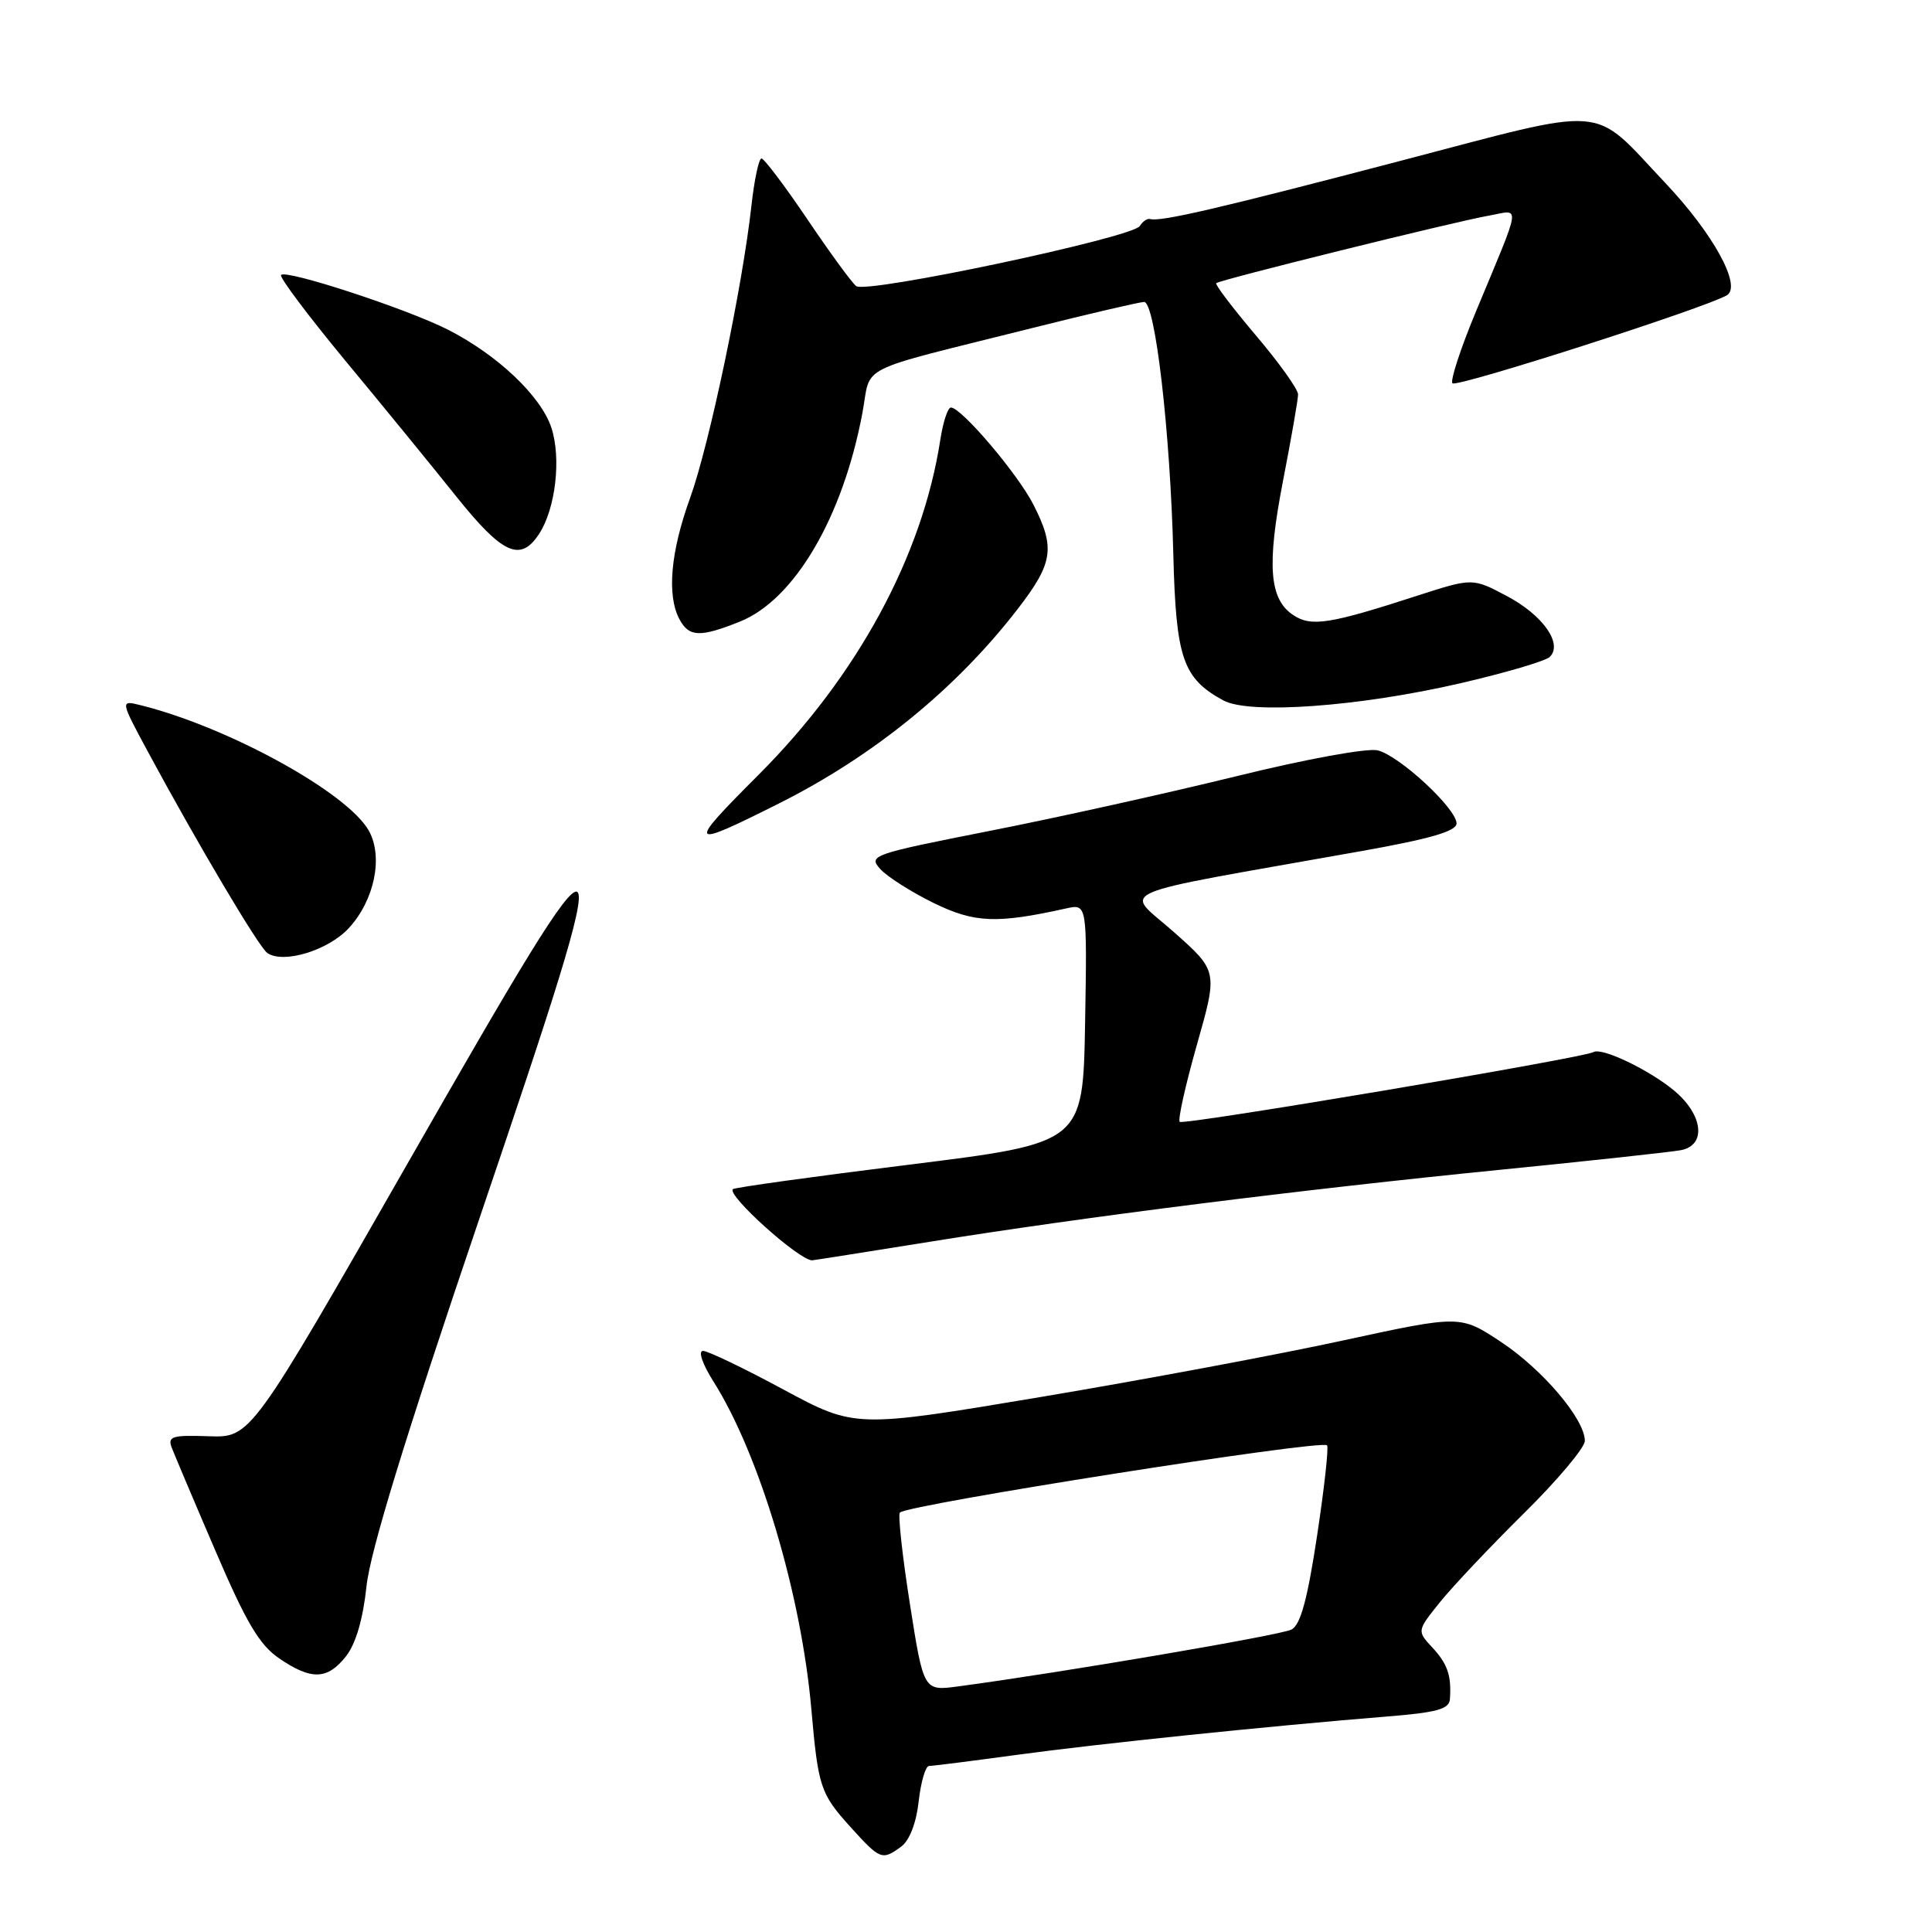 <?xml version="1.0" encoding="UTF-8" standalone="no"?>
<!DOCTYPE svg PUBLIC "-//W3C//DTD SVG 1.1//EN" "http://www.w3.org/Graphics/SVG/1.1/DTD/svg11.dtd" >
<svg xmlns="http://www.w3.org/2000/svg" xmlns:xlink="http://www.w3.org/1999/xlink" version="1.1" viewBox="0 0 256 256">
 <g >
 <path fill="currentColor"
d=" M 119.41 244.69 C 120.51 243.88 121.41 241.57 121.73 238.69 C 122.02 236.11 122.64 234.00 123.10 234.00 C 123.56 234.00 128.78 233.34 134.72 232.53 C 145.53 231.05 168.30 228.70 183.75 227.45 C 190.40 226.92 192.02 226.47 192.12 225.15 C 192.34 222.03 191.82 220.49 189.79 218.30 C 187.75 216.10 187.75 216.10 190.80 212.30 C 192.48 210.21 197.49 204.91 201.93 200.52 C 206.37 196.14 210.00 191.82 210.00 190.92 C 210.00 188.06 204.41 181.46 198.87 177.80 C 193.50 174.25 193.50 174.25 178.00 177.61 C 169.47 179.47 151.43 182.84 137.90 185.11 C 113.31 189.23 113.31 189.23 103.81 184.12 C 98.59 181.30 93.79 179.00 93.15 179.00 C 92.48 179.00 93.08 180.76 94.55 183.08 C 100.65 192.74 106.18 211.28 107.51 226.50 C 108.41 236.77 108.71 237.67 112.64 242.03 C 116.64 246.45 116.87 246.54 119.41 244.69 Z  M 45.85 219.46 C 47.14 217.82 48.10 214.55 48.56 210.21 C 49.04 205.59 53.71 190.38 63.57 161.32 C 82.58 105.25 82.18 104.93 54.25 153.74 C 33.23 190.50 33.23 190.50 27.67 190.31 C 22.82 190.14 22.19 190.33 22.75 191.81 C 23.11 192.74 25.71 198.90 28.55 205.50 C 32.63 215.01 34.38 217.97 37.00 219.75 C 41.26 222.66 43.39 222.59 45.85 219.46 Z  M 123.21 164.54 C 143.36 161.29 172.45 157.62 199.00 154.98 C 210.82 153.80 221.51 152.64 222.75 152.40 C 226.12 151.74 225.68 147.75 221.88 144.55 C 218.59 141.79 212.24 138.74 211.14 139.41 C 209.89 140.17 156.79 149.13 156.32 148.65 C 156.05 148.38 157.08 143.78 158.60 138.42 C 161.37 128.67 161.37 128.67 155.53 123.49 C 148.97 117.66 146.19 118.86 180.25 112.80 C 189.53 111.15 193.00 110.14 193.00 109.11 C 193.00 107.15 185.46 100.15 182.56 99.43 C 181.21 99.09 173.15 100.56 163.84 102.85 C 154.85 105.06 140.18 108.32 131.23 110.08 C 115.52 113.18 115.02 113.36 116.64 115.15 C 117.56 116.17 120.74 118.19 123.69 119.64 C 129.14 122.30 132.02 122.42 141.28 120.37 C 144.05 119.76 144.05 119.76 143.78 135.61 C 143.50 151.46 143.50 151.46 120.50 154.32 C 107.85 155.89 97.32 157.35 97.11 157.57 C 96.28 158.37 105.88 167.00 107.61 167.00 C 107.77 167.00 114.79 165.89 123.21 164.54 Z  M 46.20 123.00 C 49.62 119.31 50.81 113.54 48.87 110.07 C 46.04 105.03 30.31 96.37 18.70 93.46 C 15.91 92.76 15.91 92.76 19.61 99.63 C 26.22 111.88 34.29 125.48 35.41 126.27 C 37.51 127.75 43.47 125.95 46.20 123.00 Z  M 103.24 106.45 C 115.78 100.15 126.71 91.25 134.87 80.67 C 139.55 74.60 139.85 72.59 136.93 66.86 C 134.85 62.78 127.39 54.00 126.00 54.00 C 125.59 54.00 124.96 55.91 124.60 58.25 C 122.22 73.69 113.62 89.54 100.52 102.66 C 90.91 112.27 91.10 112.54 103.24 106.45 Z  M 193.44 90.55 C 199.46 89.16 204.82 87.58 205.36 87.04 C 207.11 85.29 204.44 81.51 199.67 78.98 C 195.12 76.57 195.12 76.57 187.81 78.93 C 176.18 82.70 173.77 83.08 171.39 81.52 C 168.18 79.42 167.83 74.92 170.01 63.70 C 171.10 58.09 172.00 52.94 172.00 52.26 C 172.00 51.58 169.48 48.06 166.41 44.44 C 163.34 40.81 160.97 37.70 161.16 37.52 C 161.62 37.08 192.53 29.42 197.24 28.58 C 201.55 27.81 201.73 26.45 195.54 41.35 C 193.52 46.22 192.13 50.47 192.46 50.79 C 193.05 51.38 226.29 40.70 228.84 39.11 C 230.81 37.87 226.99 30.93 220.64 24.22 C 210.70 13.71 213.70 13.95 185.28 21.39 C 161.26 27.68 153.75 29.42 152.38 29.02 C 152.02 28.92 151.41 29.34 151.03 29.95 C 150.09 31.48 114.78 38.96 113.45 37.91 C 112.87 37.46 109.95 33.46 106.97 29.04 C 103.98 24.62 101.25 21.00 100.90 21.00 C 100.55 21.00 99.95 23.81 99.57 27.25 C 98.37 38.05 94.00 58.89 91.45 65.96 C 88.84 73.17 88.34 78.90 90.04 82.07 C 91.30 84.42 92.76 84.48 98.03 82.37 C 105.26 79.48 111.67 68.57 114.27 54.74 C 115.51 48.14 112.89 49.46 136.72 43.48 C 144.30 41.58 151.00 40.02 151.60 40.01 C 153.07 40.00 155.07 57.23 155.47 73.44 C 155.82 87.23 156.72 89.88 162.10 92.81 C 165.55 94.69 180.06 93.64 193.44 90.55 Z  M 71.43 70.75 C 73.62 67.40 74.39 60.72 73.06 56.67 C 71.66 52.45 65.88 46.99 59.29 43.65 C 53.84 40.90 37.97 35.70 37.24 36.43 C 36.97 36.69 40.78 41.77 45.69 47.71 C 50.61 53.64 57.24 61.76 60.43 65.75 C 66.60 73.46 68.95 74.53 71.43 70.75 Z  M 120.56 212.49 C 119.56 206.13 118.97 200.70 119.24 200.42 C 120.31 199.36 175.06 190.73 175.84 191.51 C 176.08 191.74 175.48 197.14 174.52 203.49 C 173.25 211.90 172.33 215.29 171.14 215.92 C 169.73 216.67 140.53 221.65 126.94 223.46 C 122.38 224.07 122.38 224.07 120.56 212.49 Z "/>
</g>
</svg>